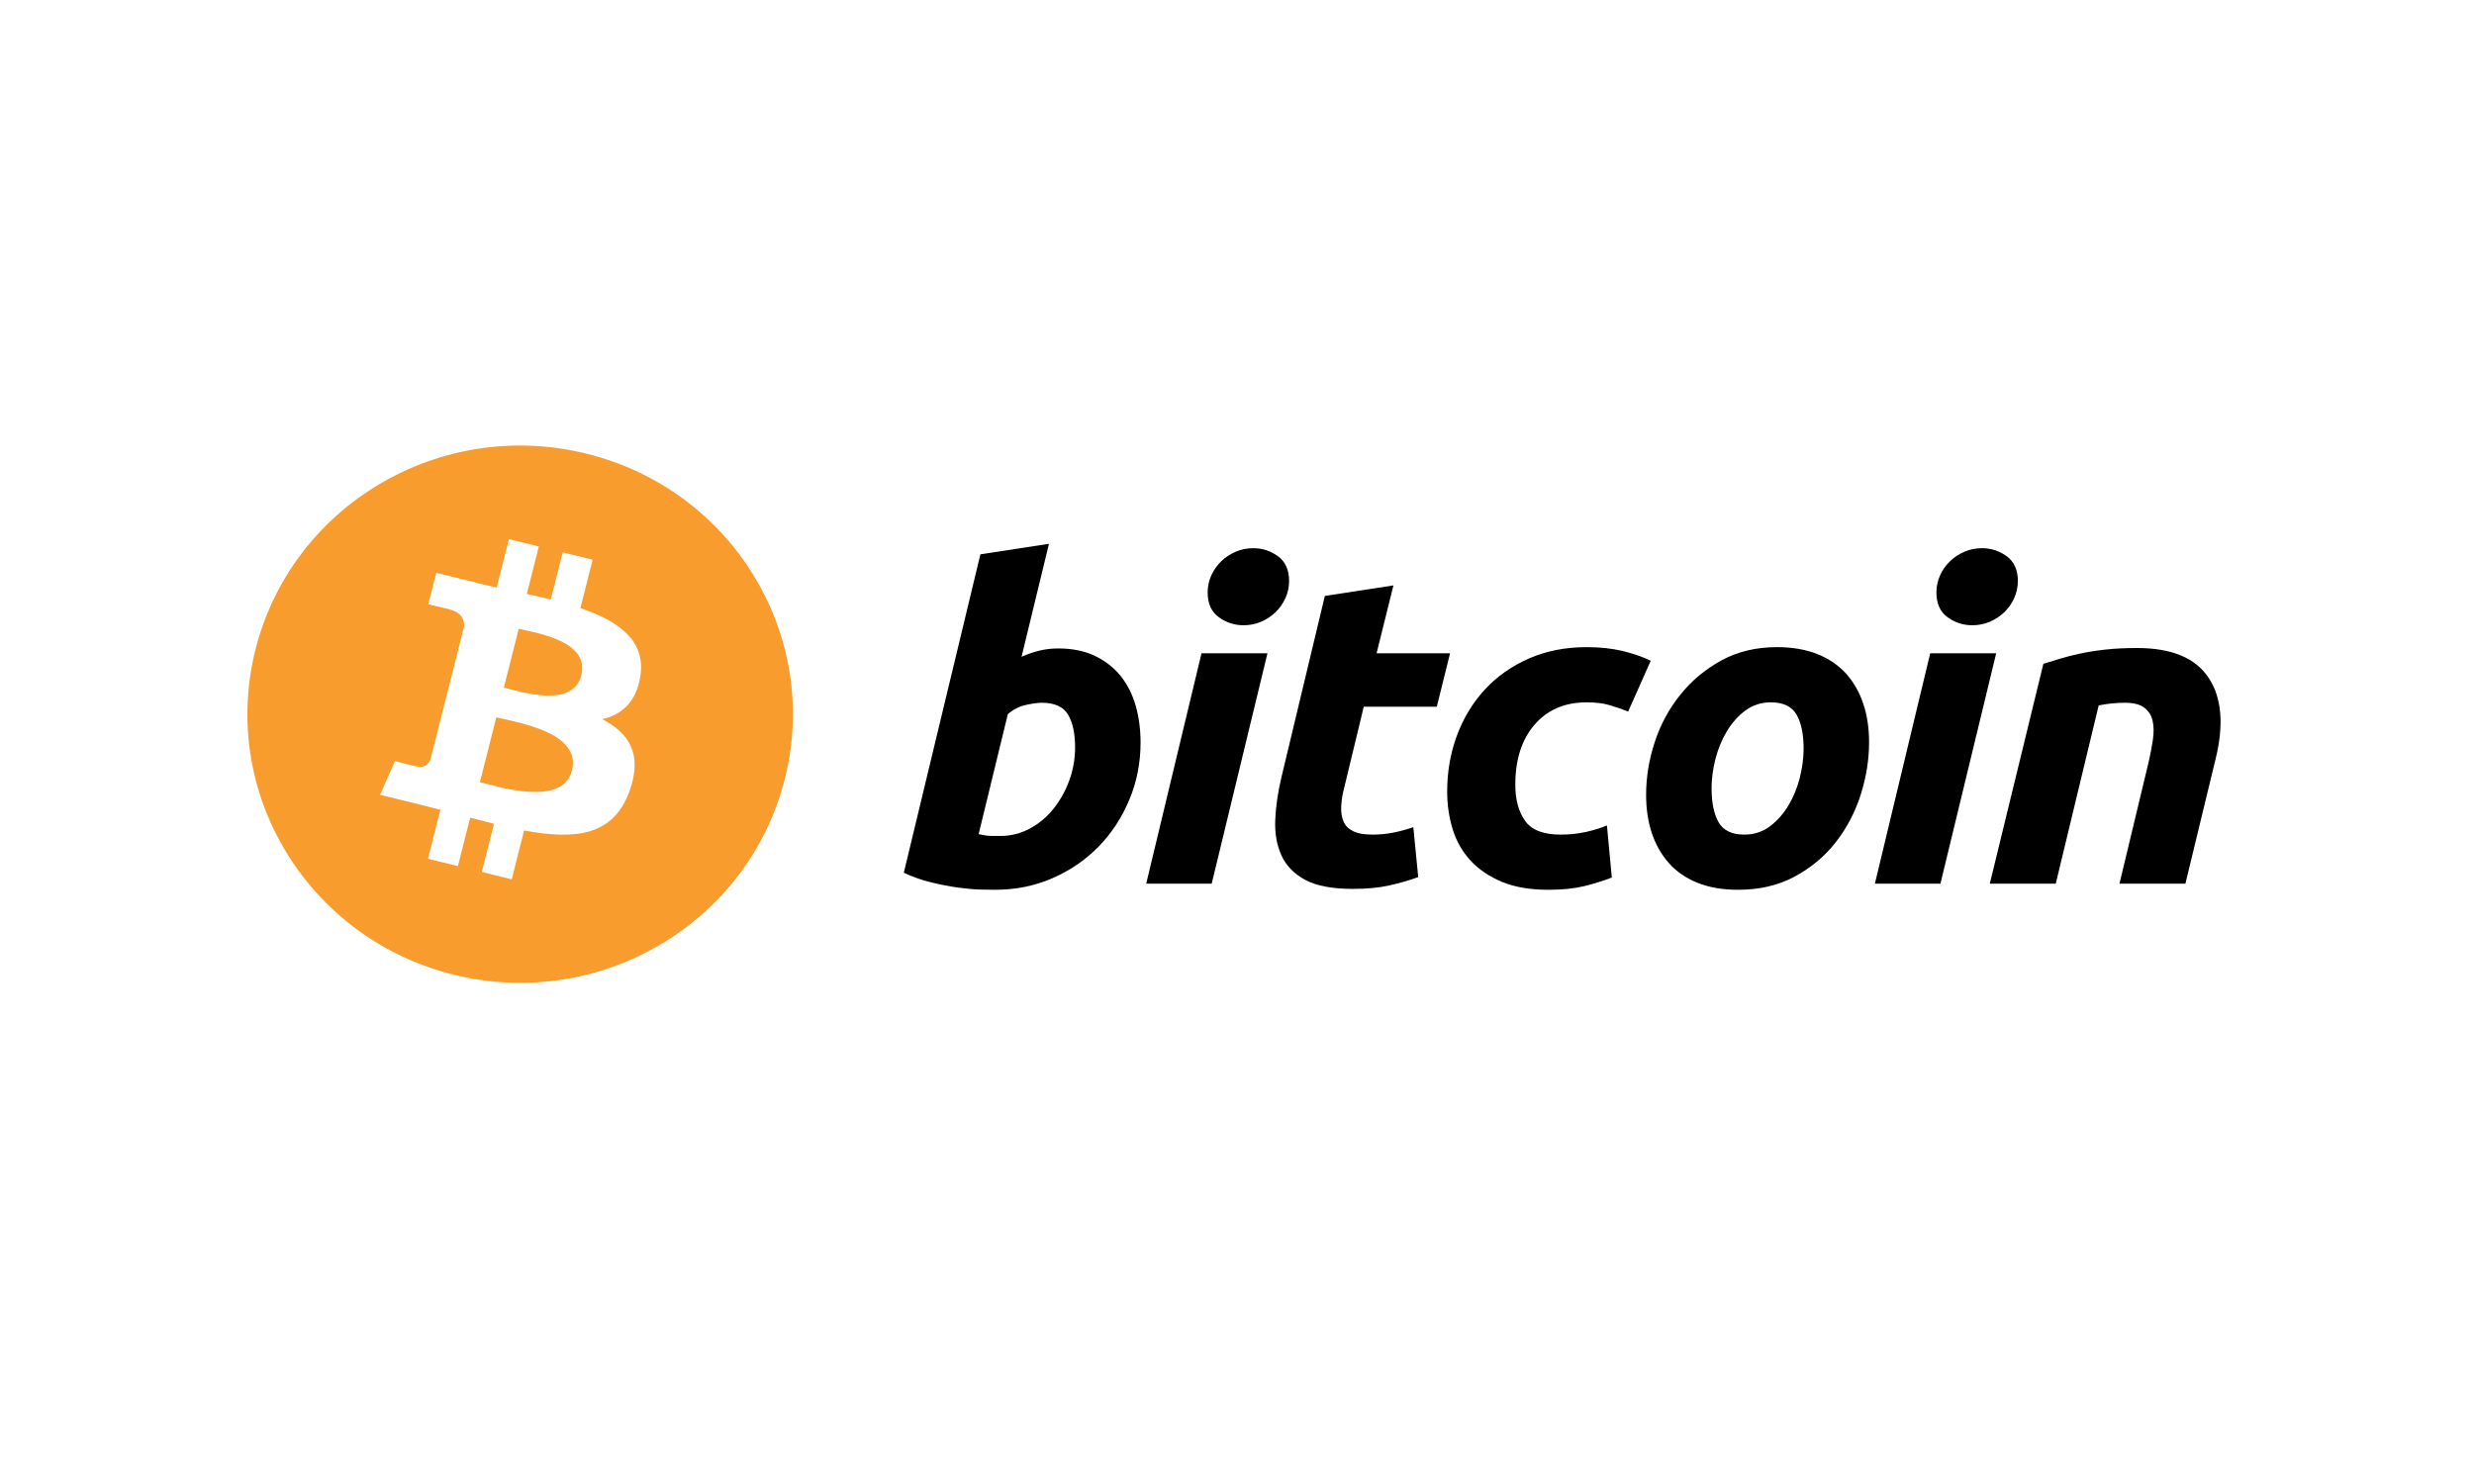 <?xml version="1.0" encoding="UTF-8"?>
<svg width="200px" height="120px" viewBox="0 0 200 120" version="1.1" xmlns="http://www.w3.org/2000/svg" xmlns:xlink="http://www.w3.org/1999/xlink">
    <!-- Generator: Sketch 56.3 (81716) - https://sketch.com -->
    <title>large/bitcoin-4</title>
    <desc>Created with Sketch.</desc>
    <g id="Square" stroke="none" stroke-width="1" fill="none" fill-rule="evenodd">
        <g id="Large" transform="translate(-32, -3196)">
            <g id="large/bitcoin-4" transform="translate(32, 3196)">
                <rect id="Background" fill="#FFFFFF" x="0" y="0" width="200" height="120"></rect>
                <g id="Logo" transform="translate(20, 36)">
                    <g id="bitcoin">
                        <g id="Logo-Mark">
                            <path d="M43.44,27.005 C40.495,38.643 28.53,45.725 16.714,42.823 C4.904,39.922 -2.286,28.134 0.661,16.497 C3.605,4.859 15.57,-2.225 27.382,0.677 C39.197,3.578 46.386,15.367 43.44,27.005 L43.44,27.005 Z" id="coin" fill="#F89C2E"></path>
                            <path d="M31.77,18.656 C32.209,15.765 29.975,14.211 26.92,13.174 L27.911,9.259 L25.491,8.665 L24.526,12.477 C23.89,12.321 23.237,12.174 22.588,12.028 L23.56,8.19 L21.141,7.596 L20.15,11.511 C19.623,11.393 19.106,11.276 18.605,11.153 L18.607,11.141 L15.271,10.32 L14.627,12.866 C14.627,12.866 16.422,13.271 16.384,13.296 C17.364,13.537 17.541,14.176 17.512,14.682 L16.383,19.143 C16.45,19.16 16.538,19.184 16.634,19.222 C16.554,19.203 16.468,19.181 16.379,19.16 L14.796,25.409 C14.677,25.702 14.373,26.142 13.688,25.975 C13.712,26.01 11.929,25.543 11.929,25.543 L10.728,28.271 L13.876,29.044 C14.462,29.189 15.036,29.34 15.601,29.483 L14.6,33.443 L17.017,34.037 L18.008,30.119 C18.669,30.295 19.31,30.458 19.937,30.612 L18.948,34.512 L21.368,35.106 L22.369,31.153 C26.495,31.922 29.598,31.611 30.904,27.935 C31.956,24.976 30.851,23.268 28.68,22.155 C30.261,21.796 31.452,20.772 31.77,18.656 L31.77,18.656 Z M26.242,26.292 C25.494,29.252 20.435,27.652 18.795,27.251 L20.123,22.004 C21.764,22.407 27.023,23.205 26.242,26.292 L26.242,26.292 Z M26.99,18.613 C26.308,21.305 22.097,19.937 20.731,19.602 L21.936,14.843 C23.302,15.178 27.701,15.804 26.99,18.613 L26.99,18.613 Z" id="symbol-copy" fill="#FFFFFF"></path>
                        </g>
                        <g id="Text" transform="translate(52.926, 7.859)" fill="#000000">
                            <path d="M12.624,8.576 C13.77,8.576 14.76,8.78 15.592,9.179 C16.429,9.582 17.118,10.125 17.672,10.808 C18.218,11.495 18.624,12.297 18.887,13.217 C19.147,14.139 19.278,15.13 19.278,16.192 C19.278,17.822 18.976,19.362 18.367,20.814 C17.758,22.268 16.932,23.529 15.88,24.605 C14.83,25.679 13.59,26.526 12.16,27.152 C10.732,27.778 9.179,28.091 7.512,28.091 C7.296,28.091 6.917,28.085 6.382,28.074 C5.847,28.063 5.231,28.008 4.542,27.916 C3.849,27.82 3.116,27.679 2.341,27.489 C1.568,27.303 0.833,27.041 0.14,26.71 L6.33,0.965 L11.873,0.114 L9.657,9.25 C10.131,9.039 10.609,8.875 11.086,8.755 C11.564,8.638 12.076,8.576 12.624,8.576 L12.624,8.576 Z M7.974,23.737 C8.809,23.737 9.595,23.534 10.334,23.135 C11.076,22.735 11.715,22.196 12.251,21.523 C12.787,20.848 13.211,20.088 13.52,19.238 C13.829,18.389 13.985,17.502 13.985,16.58 C13.985,15.447 13.794,14.563 13.413,13.924 C13.032,13.288 12.326,12.968 11.302,12.968 C10.966,12.968 10.534,13.031 9.998,13.145 C9.46,13.265 8.978,13.515 8.547,13.89 L6.187,23.593 C6.33,23.618 6.455,23.641 6.563,23.663 C6.668,23.688 6.784,23.705 6.9,23.716 C7.022,23.73 7.162,23.737 7.331,23.737 C7.5,23.737 7.712,23.737 7.974,23.737 L7.974,23.737 Z" id="Shape"></path>
                            <path d="M25.027,27.597 L19.734,27.597 L24.205,8.969 L29.536,8.969 L25.028,27.596 L25.027,27.597 Z M27.603,6.7 C26.864,6.7 26.194,6.483 25.6,6.046 C25,5.613 24.703,4.945 24.703,4.045 C24.703,3.55 24.805,3.085 25.006,2.647 C25.211,2.21 25.478,1.834 25.813,1.513 C26.147,1.196 26.535,0.942 26.975,0.751 C27.417,0.563 27.888,0.469 28.39,0.469 C29.128,0.469 29.795,0.687 30.392,1.123 C30.986,1.562 31.285,2.23 31.285,3.125 C31.285,3.622 31.184,4.088 30.981,4.525 C30.779,4.962 30.512,5.339 30.177,5.659 C29.845,5.977 29.454,6.23 29.015,6.419 C28.572,6.61 28.103,6.7 27.603,6.7 L27.603,6.7 Z" id="Shape-Copy"></path>
                            <path d="M34.174,4.329 L39.72,3.479 L38.358,8.969 L44.297,8.969 L43.225,13.289 L37.321,13.289 L35.749,19.804 C35.604,20.347 35.522,20.854 35.499,21.326 C35.473,21.799 35.533,22.206 35.676,22.548 C35.819,22.892 36.074,23.156 36.445,23.343 C36.815,23.534 37.343,23.629 38.037,23.629 C38.608,23.629 39.165,23.576 39.703,23.469 C40.237,23.364 40.779,23.218 41.328,23.027 L41.723,27.066 C41.007,27.325 40.233,27.549 39.398,27.737 C38.562,27.927 37.572,28.019 36.428,28.019 C34.783,28.019 33.508,27.777 32.599,27.296 C31.692,26.811 31.051,26.149 30.667,25.31 C30.288,24.474 30.119,23.511 30.166,22.426 C30.215,21.338 30.381,20.194 30.667,18.99 L34.178,4.32 L34.174,4.329 Z" id="Shape-Copy-2"></path>
                            <path d="M44.064,20.16 C44.064,18.556 44.326,17.043 44.85,15.626 C45.374,14.209 46.128,12.969 47.106,11.905 C48.081,10.846 49.269,10.008 50.667,9.392 C52.058,8.78 53.616,8.471 55.333,8.471 C56.408,8.471 57.367,8.572 58.212,8.773 C59.06,8.977 59.827,9.239 60.521,9.569 L58.695,13.679 C58.218,13.488 57.723,13.319 57.211,13.166 C56.699,13.01 56.073,12.935 55.333,12.935 C53.566,12.935 52.169,13.538 51.129,14.74 C50.093,15.943 49.572,17.562 49.572,19.593 C49.572,20.797 49.834,21.77 50.361,22.515 C50.885,23.26 51.852,23.63 53.257,23.63 C53.951,23.63 54.62,23.559 55.261,23.419 C55.907,23.277 56.477,23.099 56.979,22.888 L57.374,27.101 C56.705,27.359 55.966,27.591 55.156,27.794 C54.344,27.99 53.378,28.092 52.257,28.092 C50.778,28.092 49.526,27.878 48.502,27.456 C47.477,27.027 46.63,26.459 45.963,25.738 C45.293,25.016 44.811,24.172 44.513,23.204 C44.216,22.237 44.064,21.22 44.064,20.16 L44.064,20.16 Z" id="Shape-Copy-3"></path>
                            <path d="M67.584,28.091 C66.321,28.091 65.223,27.9 64.292,27.523 C63.363,27.146 62.594,26.616 61.986,25.929 C61.377,25.246 60.921,24.437 60.609,23.504 C60.297,22.572 60.147,21.54 60.147,20.408 C60.147,18.989 60.377,17.571 60.842,16.156 C61.305,14.739 61.991,13.465 62.901,12.333 C63.802,11.199 64.915,10.272 66.225,9.549 C67.534,8.831 69.039,8.47 70.73,8.47 C71.971,8.47 73.063,8.661 74.007,9.038 C74.946,9.415 75.72,9.949 76.332,10.632 C76.937,11.318 77.397,12.124 77.706,13.058 C78.017,13.989 78.171,15.024 78.171,16.156 C78.171,17.57 77.944,18.989 77.493,20.408 C77.042,21.82 76.373,23.097 75.49,24.232 C74.608,25.364 73.506,26.29 72.181,27.01 C70.859,27.73 69.325,28.091 67.584,28.091 L67.584,28.091 Z M70.23,12.934 C69.445,12.934 68.751,13.16 68.157,13.606 C67.561,14.056 67.06,14.623 66.656,15.307 C66.248,15.993 65.946,16.742 65.741,17.556 C65.538,18.371 65.439,19.142 65.439,19.874 C65.439,21.056 65.632,21.977 66.01,22.639 C66.394,23.298 67.083,23.63 68.086,23.63 C68.873,23.63 69.564,23.406 70.161,22.956 C70.754,22.508 71.255,21.941 71.662,21.256 C72.068,20.573 72.373,19.822 72.577,19.007 C72.777,18.194 72.879,17.419 72.879,16.688 C72.879,15.509 72.688,14.586 72.306,13.925 C71.924,13.266 71.231,12.934 70.23,12.934 L70.23,12.934 Z" id="Shape-Copy-4"></path>
                            <path d="M83.94,27.597 L78.641,27.597 L83.113,8.97 L88.446,8.97 L83.94,27.597 L83.94,27.597 Z M86.513,6.7 C85.774,6.7 85.105,6.483 84.511,6.046 C83.915,5.613 83.615,4.945 83.615,4.045 C83.615,3.55 83.718,3.085 83.92,2.647 C84.122,2.21 84.391,1.834 84.726,1.513 C85.058,1.196 85.449,0.942 85.888,0.751 C86.328,0.563 86.799,0.469 87.299,0.469 C88.039,0.469 88.708,0.687 89.303,1.123 C89.899,1.562 90.2,2.23 90.2,3.125 C90.2,3.622 90.093,4.088 89.893,4.525 C89.693,4.962 89.424,5.339 89.091,5.659 C88.755,5.977 88.369,6.23 87.929,6.419 C87.485,6.61 87.015,6.7 86.513,6.7 L86.513,6.7 Z" id="Shape-Copy-5"></path>
                            <path d="M92.262,9.818 C92.664,9.702 93.113,9.562 93.601,9.409 C94.091,9.257 94.638,9.116 95.249,8.988 C95.854,8.856 96.536,8.75 97.287,8.667 C98.037,8.583 98.892,8.541 99.842,8.541 C102.635,8.541 104.56,9.346 105.622,10.952 C106.684,12.557 106.868,14.754 106.179,17.538 L103.743,27.596 L98.414,27.596 L100.774,17.75 C100.918,17.135 101.031,16.541 101.115,15.96 C101.199,15.385 101.194,14.878 101.096,14.439 C101.002,14.005 100.78,13.65 100.436,13.375 C100.087,13.104 99.559,12.968 98.843,12.968 C98.152,12.968 97.45,13.041 96.733,13.183 L93.263,27.596 L87.931,27.596 L92.262,9.818 L92.262,9.818 Z" id="Shape-Copy-6"></path>
                        </g>
                    </g>
                </g>
            </g>
        </g>
    </g>
</svg>
